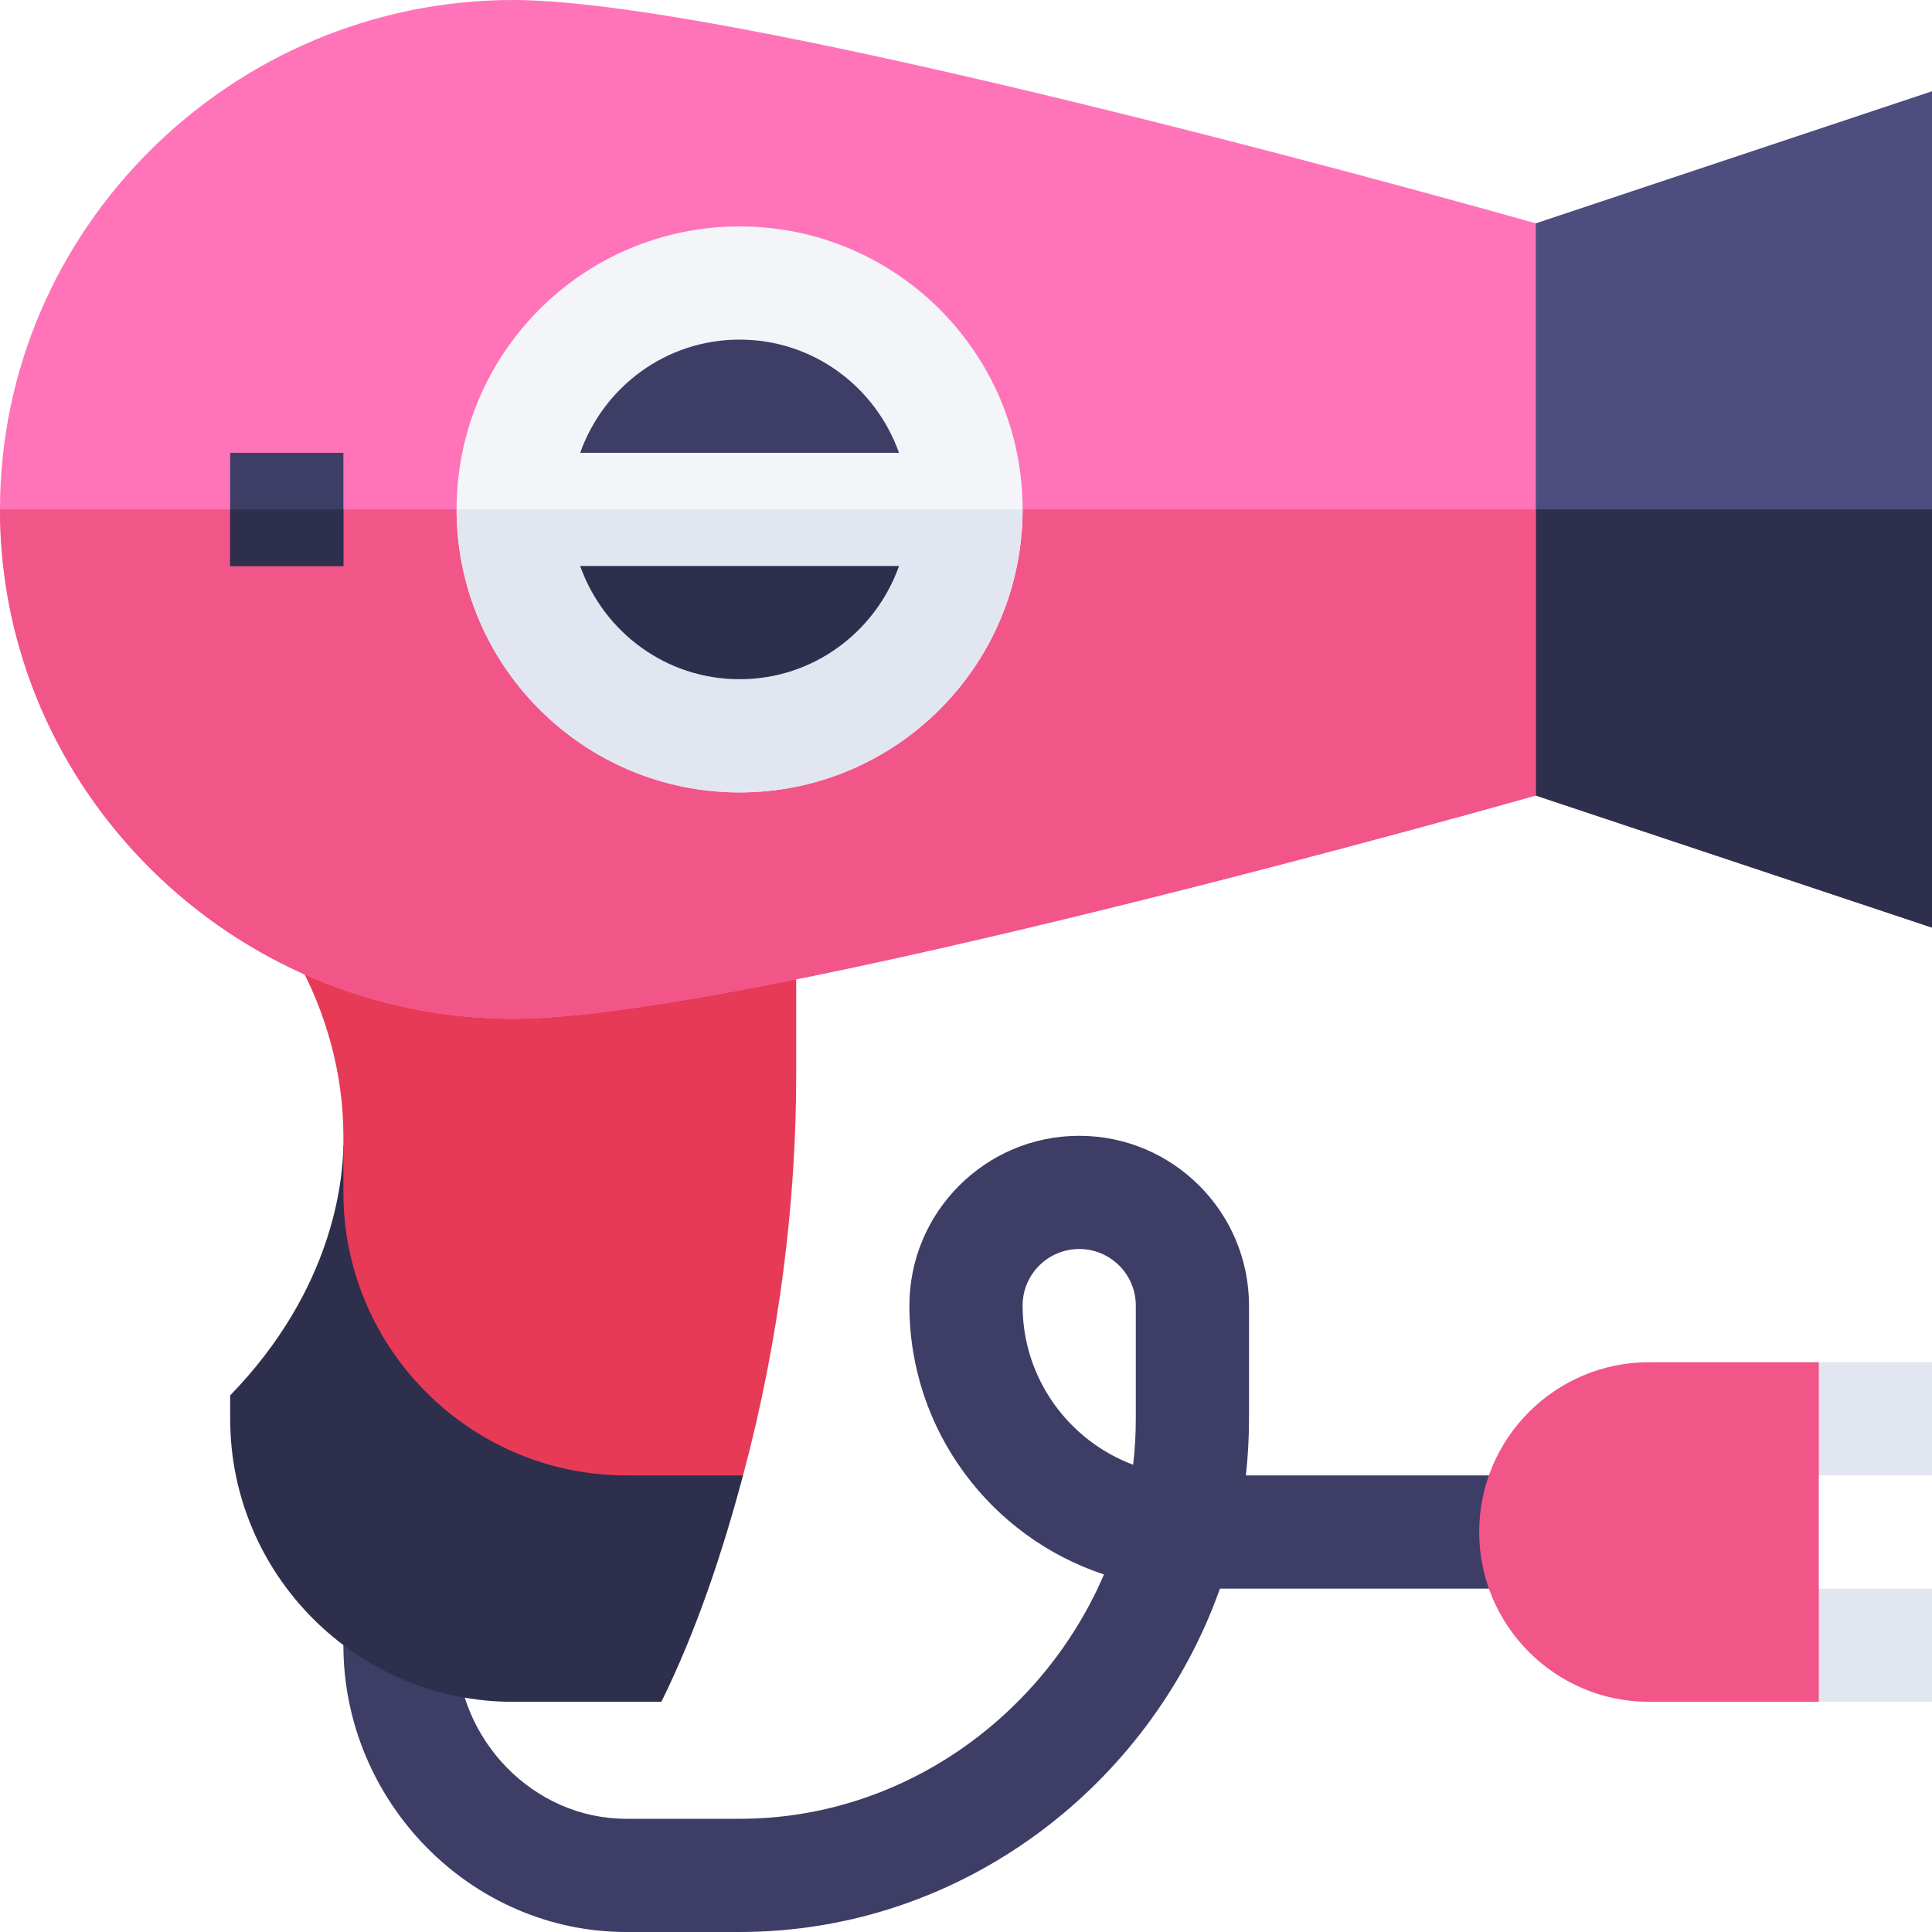 <svg id="Capa_1" enable-background="new 0 0 512 512" height="512" viewBox="0 0 512 512" width="512" xmlns="http://www.w3.org/2000/svg"><g><path d="m512 391h-60l30-30h30z" fill="#e1e6f0"/><path d="m512 451h-30l-30-30h60z" fill="#e1e6f0"/><path d="m330.165 391c.557-4.922.835-9.932.835-15v-30c0-24.814-20.186-45-45-45s-45 20.186-45 45c0 33.179 21.65 61.377 51.563 71.25-16.07 37.456-53.306 64.75-96.563 64.75h-30c-24.814 0-45-21.186-45-46v-8.027h-30v8.027c0 41.353 33.647 76 75 76h30c58.667 0 108.721-38.617 127.295-91h83.705v-30zm-29.165-15c0 4.116-.234 8.174-.703 12.173-17.095-6.387-29.297-22.881-29.297-42.173 0-8.276 6.724-15 15-15s15 6.724 15 15z" fill="#3d3d66"/><g><path d="m91 303.589c-.157 8.983-2.505 37.885-30 66.2v6.211c0 41.353 33.647 75 75 75h39.272c9.329-18.937 16.089-39.278 21.643-60z" fill="#2e2e4d"/><path d="m104.564 239.136-26.162 14.678c8.365 14.897 12.598 31.439 12.598 47.186 0 .406.022 1.296 0 2.589v12.411c0 41.353 33.647 75 75 75h30.916c9.747-36.352 14.084-73.112 14.084-106v-37.427z" fill="#e63a57"/><path d="m91 301v2.589c.022-1.293 0-2.183 0-2.589z"/></g><path d="m407 59.185-30 37.209v38.606 41.684l30 34.131 105 35v-110.815-110.815z" fill="#4d4d80"/><path d="m407 210.815 105 35v-110.815h-135v41.684z" fill="#2e2e4d"/><path d="m136 0c-74.443 0-136 60.557-136 135s61.557 135 136 135c62.886 0 271-59.185 271-59.185v-75.815-75.815s-208.114-59.185-271-59.185z" fill="#ff73b9"/><path d="m136 270c62.886 0 271-59.185 271-59.185v-75.815h-407c0 74.443 61.557 135 136 135z" fill="#f25588"/><g><path d="m482 451h-45c-24.814 0-45-20.186-45-45s20.186-45 45-45h45z" fill="#f25588"/></g><path d="m61 120v15 15h30v-15-15z" fill="#3d3d66"/><path d="m61 135h30v15h-30z" fill="#2e2e4d"/><circle cx="196" cy="135" fill="#f3f5f9" r="75"/><path d="m196 210c41.353 0 75-33.647 75-75h-150c0 41.353 33.647 75 75 75z" fill="#e1e6f0"/><path d="m153.754 150c6.198 17.437 22.681 30 42.246 30s36.048-12.563 42.246-30z" fill="#2e2e4d"/><path d="m238.246 120c-6.198-17.437-22.681-30-42.246-30s-36.048 12.563-42.246 30z" fill="#3d3d66"/></g></svg>